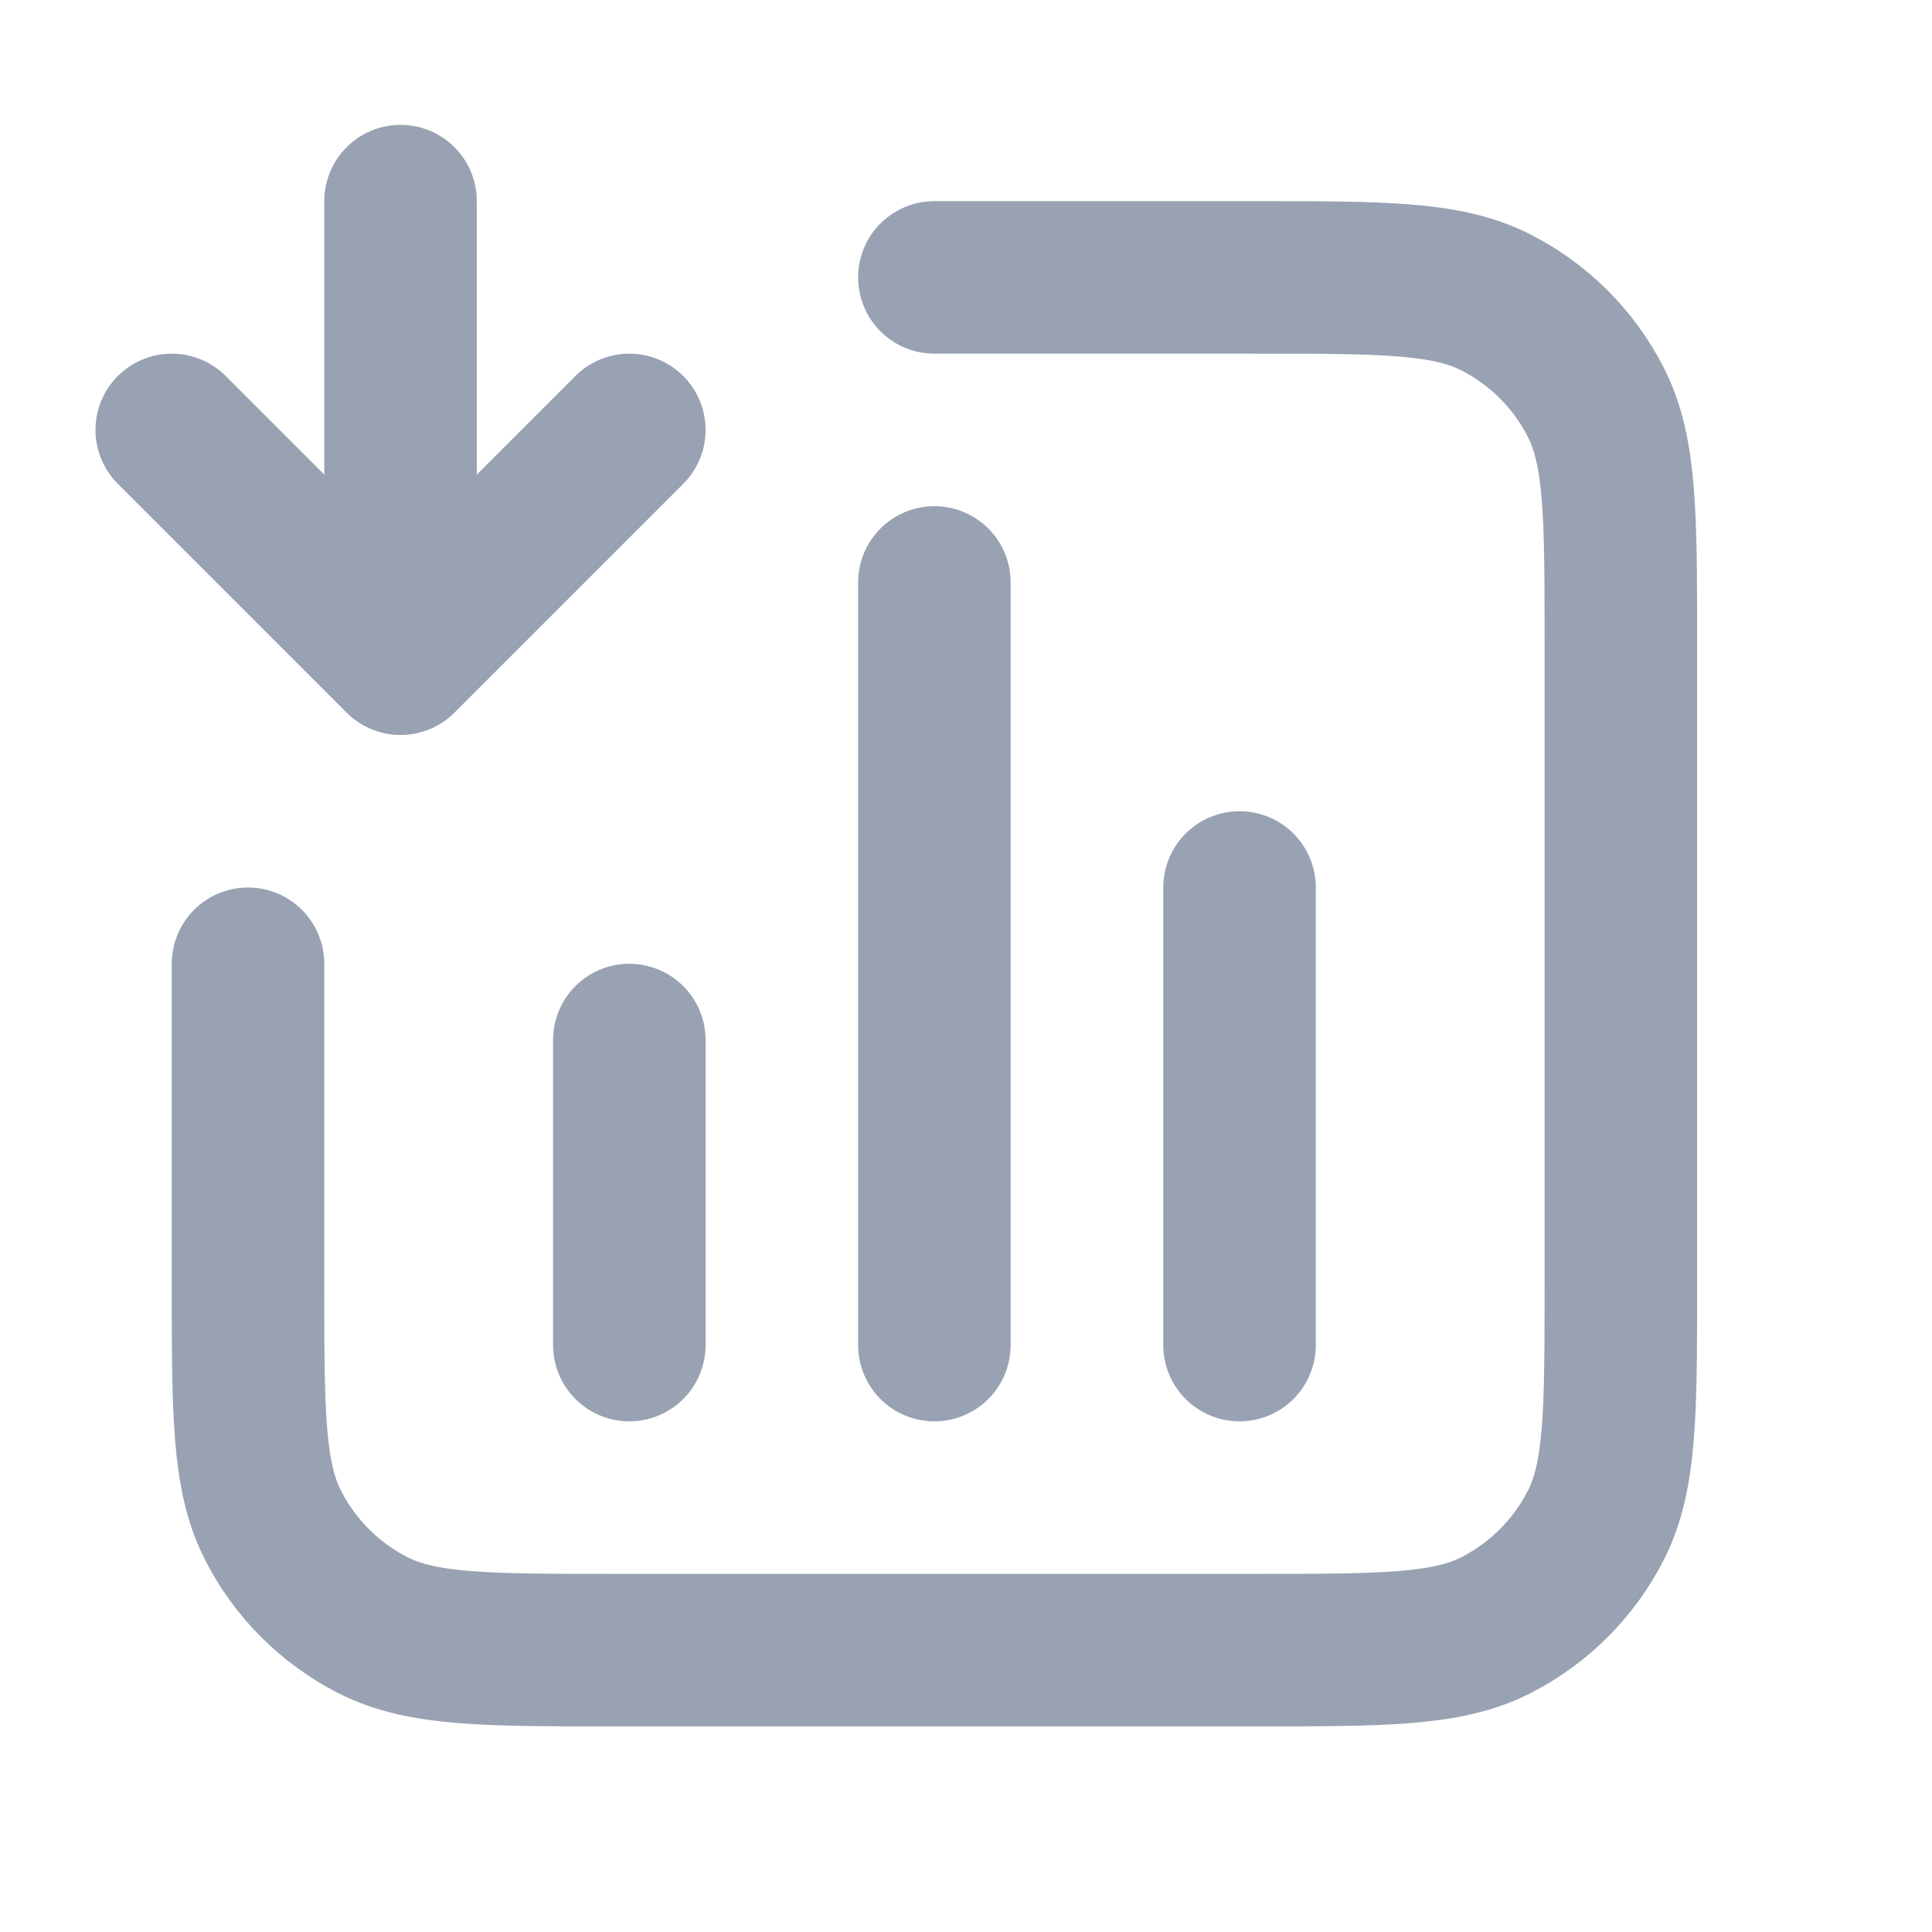 <svg width="19" height="19" viewBox="0 0 19 19" fill="none" xmlns="http://www.w3.org/2000/svg">
<g clip-path="url(#clip0_1_8433)">
<path d="M9.189 2.728H12.339C13.6 2.728 14.23 2.728 14.711 2.974C15.134 3.189 15.479 3.533 15.694 3.957C15.94 4.438 15.94 5.068 15.94 6.328V12.628C15.94 13.888 15.94 14.518 15.694 15C15.479 15.423 15.134 15.767 14.711 15.983C14.23 16.228 13.6 16.228 12.339 16.228H6.039C4.779 16.228 4.149 16.228 3.668 15.983C3.245 15.767 2.9 15.423 2.685 15C2.439 14.518 2.439 13.888 2.439 12.628V9.478M6.189 10.228V13.228M12.19 8.728V13.228M9.189 5.728V13.228M1.689 4.228L3.939 6.478M3.939 6.478L6.189 4.228M3.939 6.478L3.939 1.978" stroke="#98A2B3" stroke-width="1.5" stroke-linecap="round" stroke-linejoin="round"/>
</g>
<defs>
<clipPath id="clip0_1_8433">
<rect width="18" height="18" fill="white" transform="translate(0.189 0.478)"/>
</clipPath>
</defs>
</svg>
